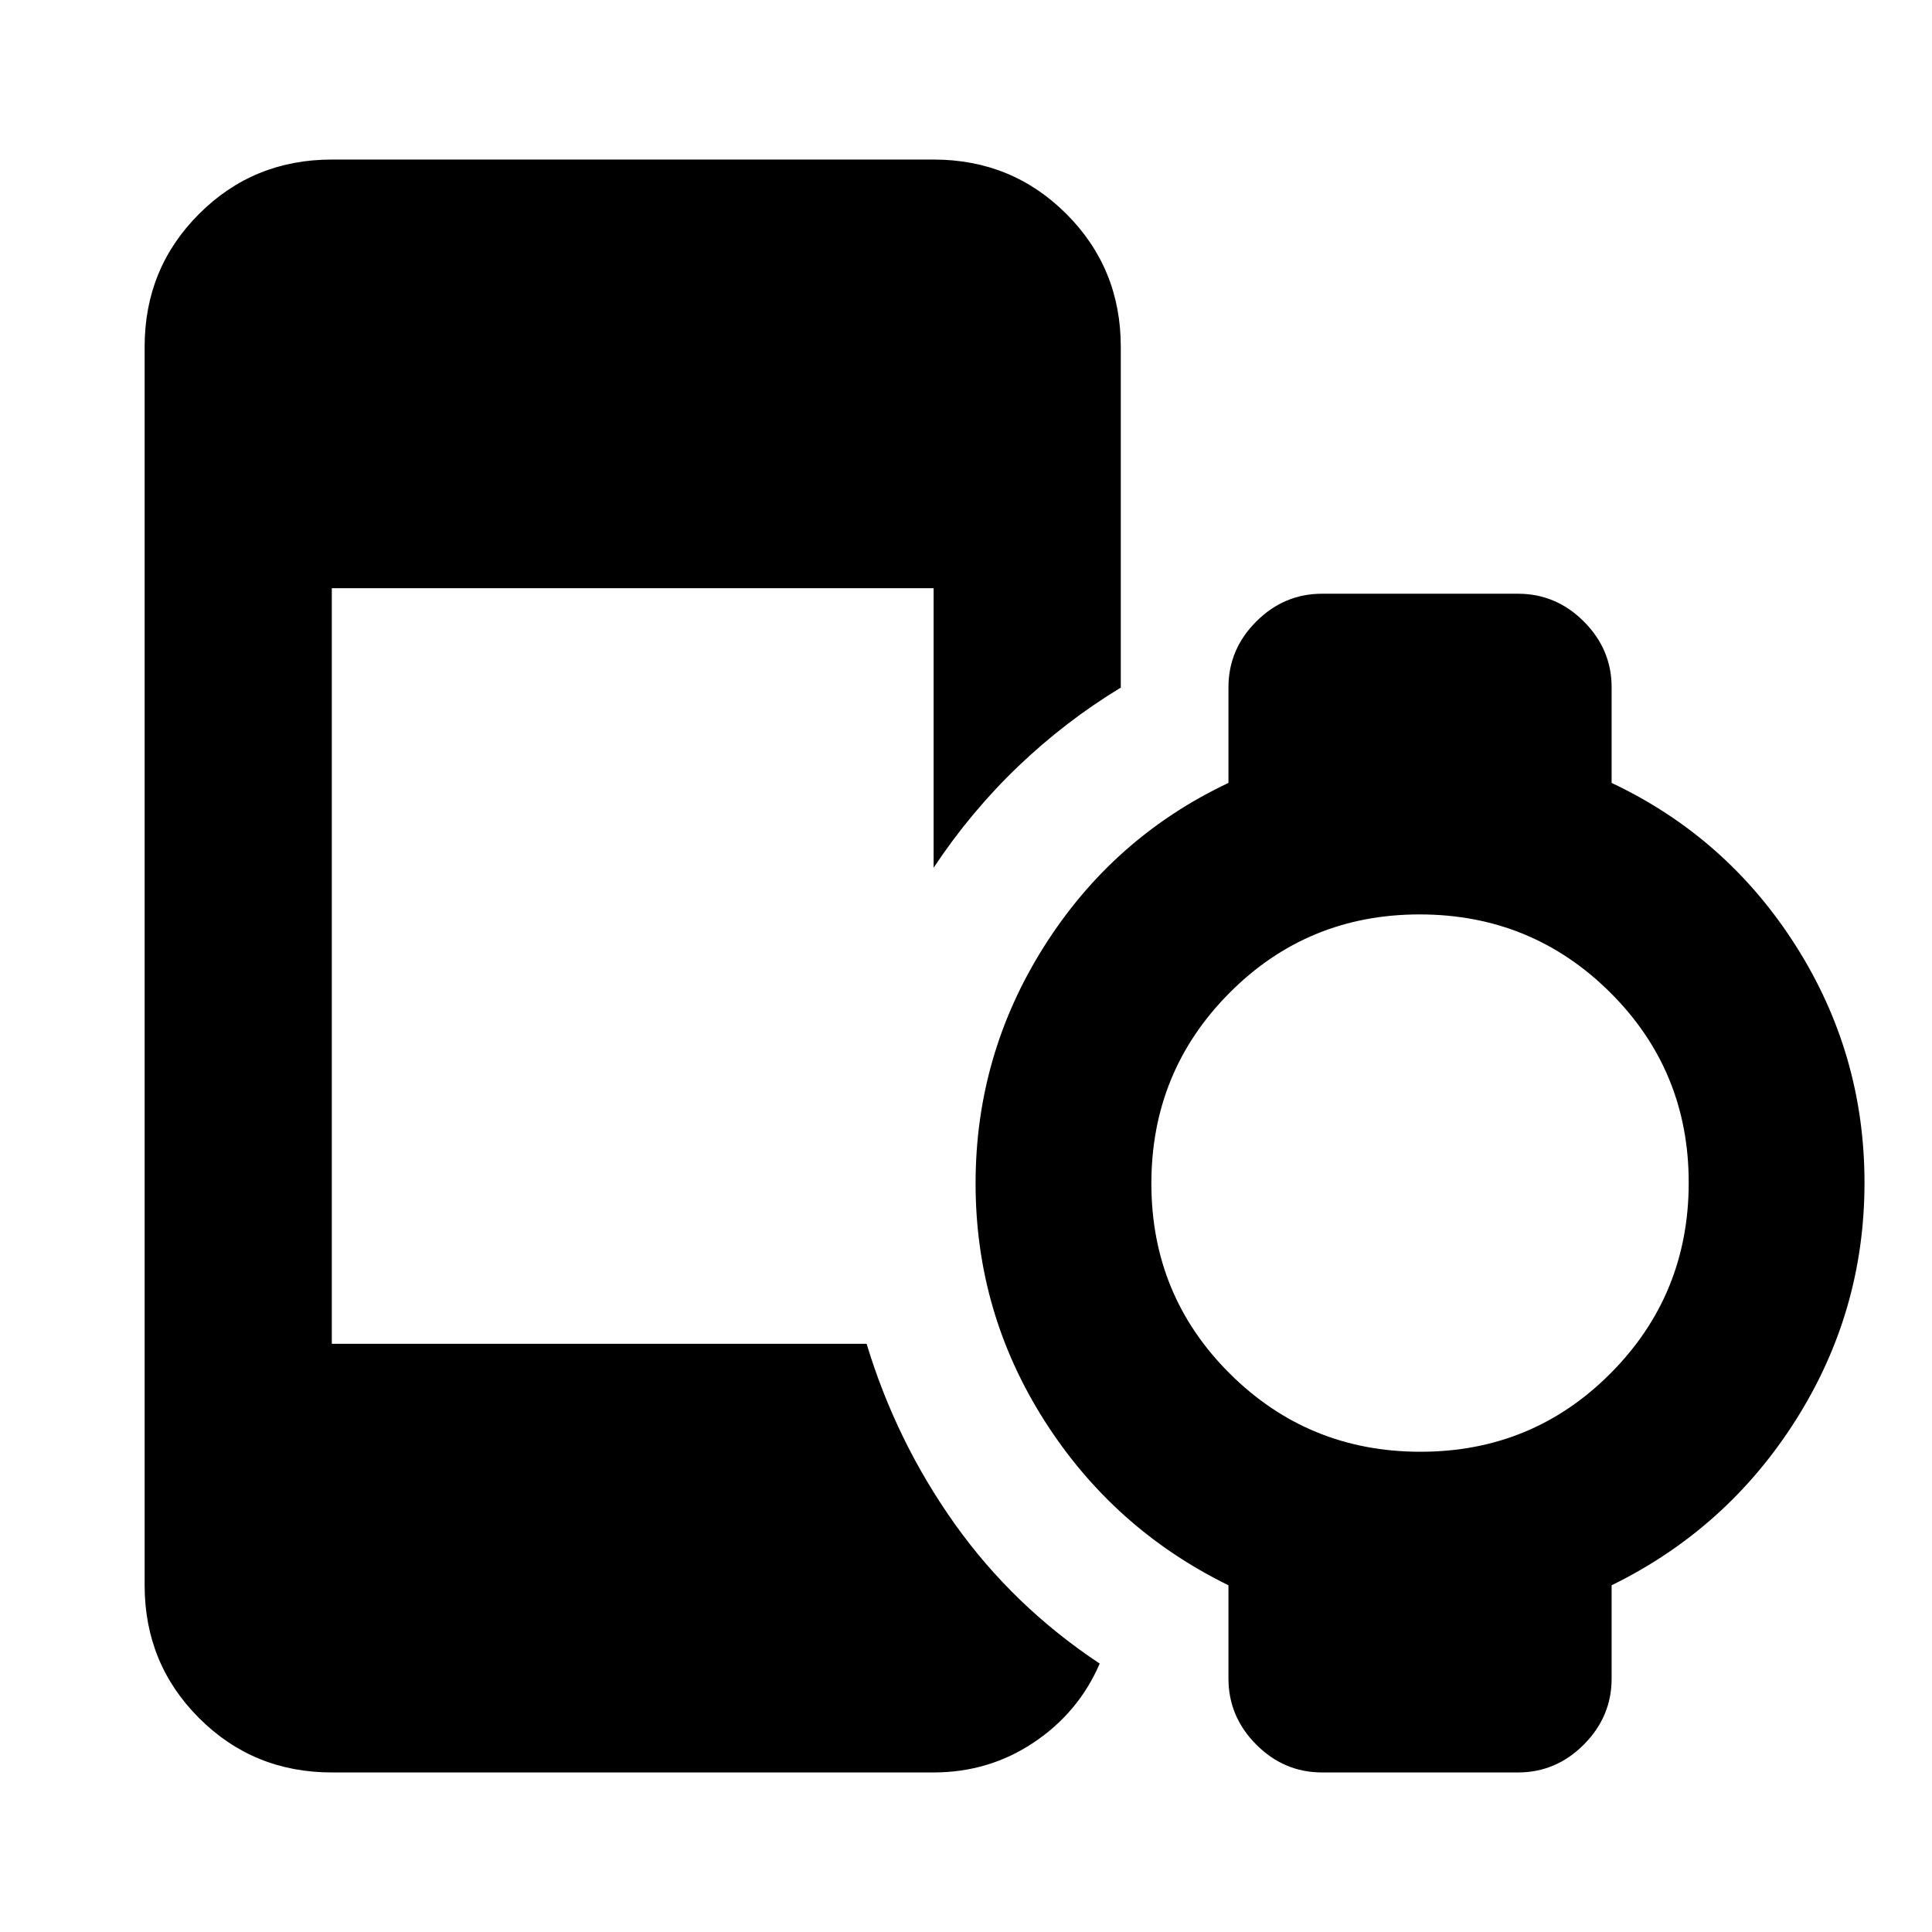 <svg xmlns="http://www.w3.org/2000/svg" height="20" viewBox="0 96 960 960" width="20"><path d="M705.826 817.37q55.696 0 94.489-39.011 38.794-39.01 38.794-94.706 0-55.696-39.011-94.489-39.01-38.793-94.706-38.793-55.696 0-94.489 39.01-38.793 39.011-38.793 94.706 0 55.696 39.01 94.489 39.011 38.794 94.706 38.794ZM164.87 976.718q-38.943 0-65.972-27.029-27.03-27.03-27.03-65.972V268.283q0-38.942 27.03-65.972 27.029-27.029 65.972-27.029h299.042q38.943 0 65.972 27.029 27.029 27.03 27.029 65.972v169.378q-27.583 16.743-51.096 39.259-23.513 22.516-41.905 50.256V388.283H164.87v375.434h265.739q14.739 48.653 43.836 89.555 29.098 40.902 71.99 69.359-10.457 24.261-32.729 39.174t-49.794 14.913H164.87Zm445.543-46.654v-46.346q-57.261-28.065-91.456-81.832-34.196-53.766-34.196-117.834 0-64.068 34.196-118.016 34.195-53.949 91.456-81.014v-47.499q0-18.888 13.807-32.694 13.807-13.807 32.694-13.807h97.39q18.887 0 32.694 13.807 13.807 13.806 13.807 32.694v47.499q57.261 27.065 91.457 80.832 34.195 53.767 34.195 117.834 0 64.068-34.195 118.017-34.196 53.948-91.457 82.013v46.346q0 18.952-13.807 32.803-13.807 13.851-32.694 13.851h-97.39q-18.887 0-32.694-13.851-13.807-13.851-13.807-32.803Z"/></svg>